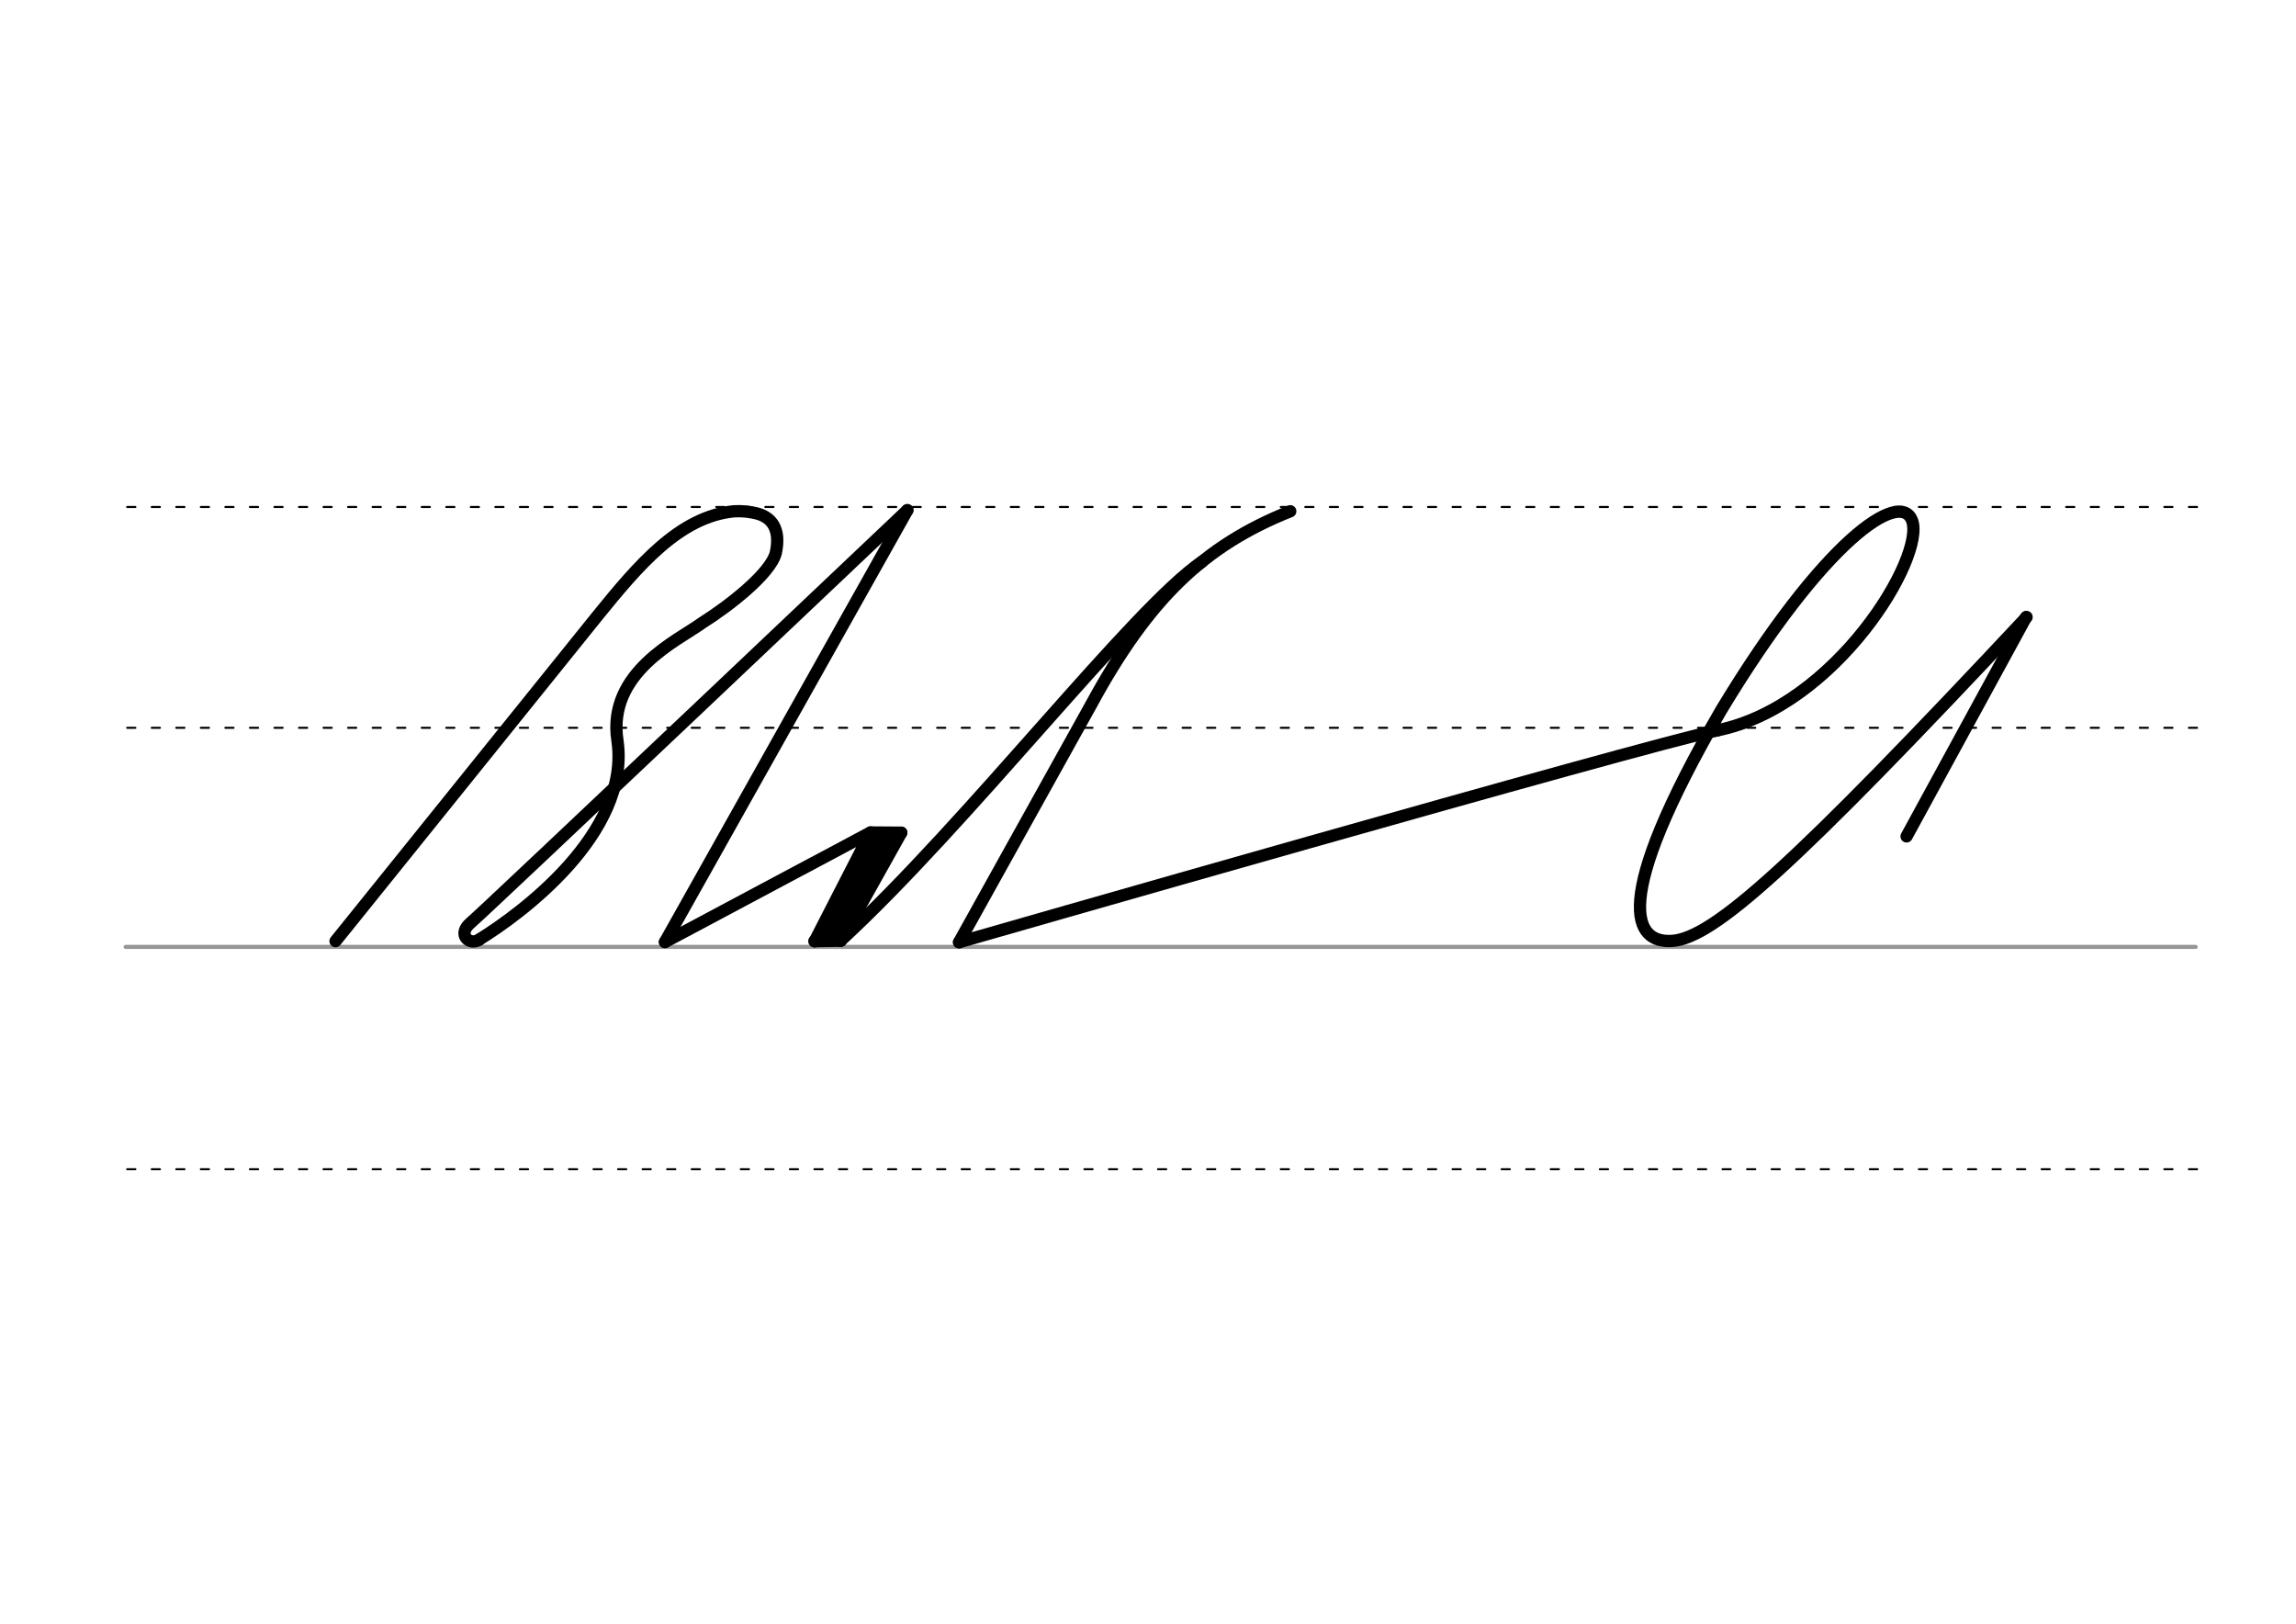 <svg height="210mm" viewBox="0 0 1052.4 744.1" width="297mm" xmlns="http://www.w3.org/2000/svg">
 <g fill="none" stroke-linecap="round">
  <g transform="translate(0 -308.268)">
   <path d="m57.6 742.2h948.8" stroke="#969696" stroke-width="1.875"/>
   <g stroke="#000" stroke-dasharray="3.75 7.5" stroke-miterlimit="2" stroke-width=".938">
    <path d="m58.3 844.1h948.8"/>
    <path d="m58.3 641.8h948.8"/>
    <path d="m58.3 540.6h948.8"/>
   </g>
  </g>
  <g stroke="#000" stroke-width="5.625">
   <path d="m219.6 430.6c18.4-11.3 69.7-48.6 63.4-91.3-4.7-31.3 27.8-45.8 38.9-53.9 12.1-7.6 31.2-22.4 33.7-32 2.5-11.7-2.5-16.5-8.7-18.1-3.1-.8-6.6-1.2-10.4-1-25 2.4-43.9 24.8-62.7 48l-120 149" stroke-linejoin="round"/>
   <path d="m415.9 233.8s-193.3 183.3-200.3 189.2c-6.1 5.2-.6 10.4 4 7.7" stroke-linejoin="round"/>
   <path d="m415.9 233.8-111.1 197.9"/>
   <g stroke-linejoin="round">
    <path d="m406.2 384.6-25.3 46.6"/>
    <path d="m385.3 431.1-12 .2"/>
    <path d="m413.1 381.6-27.7 49.5"/>
    <path d="m413.1 381.6-14.1-.1"/>
    <path d="m404.3 382.8-25.3 46.6"/>
    <path d="m304.8 431.7 94.2-50.2-25.6 49.9"/>
    <path d="m439.6 431.8 60.6-109c26.4-48.6 52-72.9 91.2-88.5"/>
    <path d="m439.6 431.8s313.1-90 347.6-97.1"/>
    <path d="m787.2 334.7c54.3-11 95.5-79.5 89.2-96.2-5.5-14.4-40.3 8.9-87.4 86.8-51.7 89.2-39.8 107-22.6 105.9 19-1.3 55.9-34.5 162.5-148.4"/>
    <path d="m928.7 282.8-54.8 100.5"/>
    <path d="m385.3 431.1c58.8-54.2 134.4-152.6 165.7-173.7"/>
   </g>
  </g>
 </g>
</svg>
